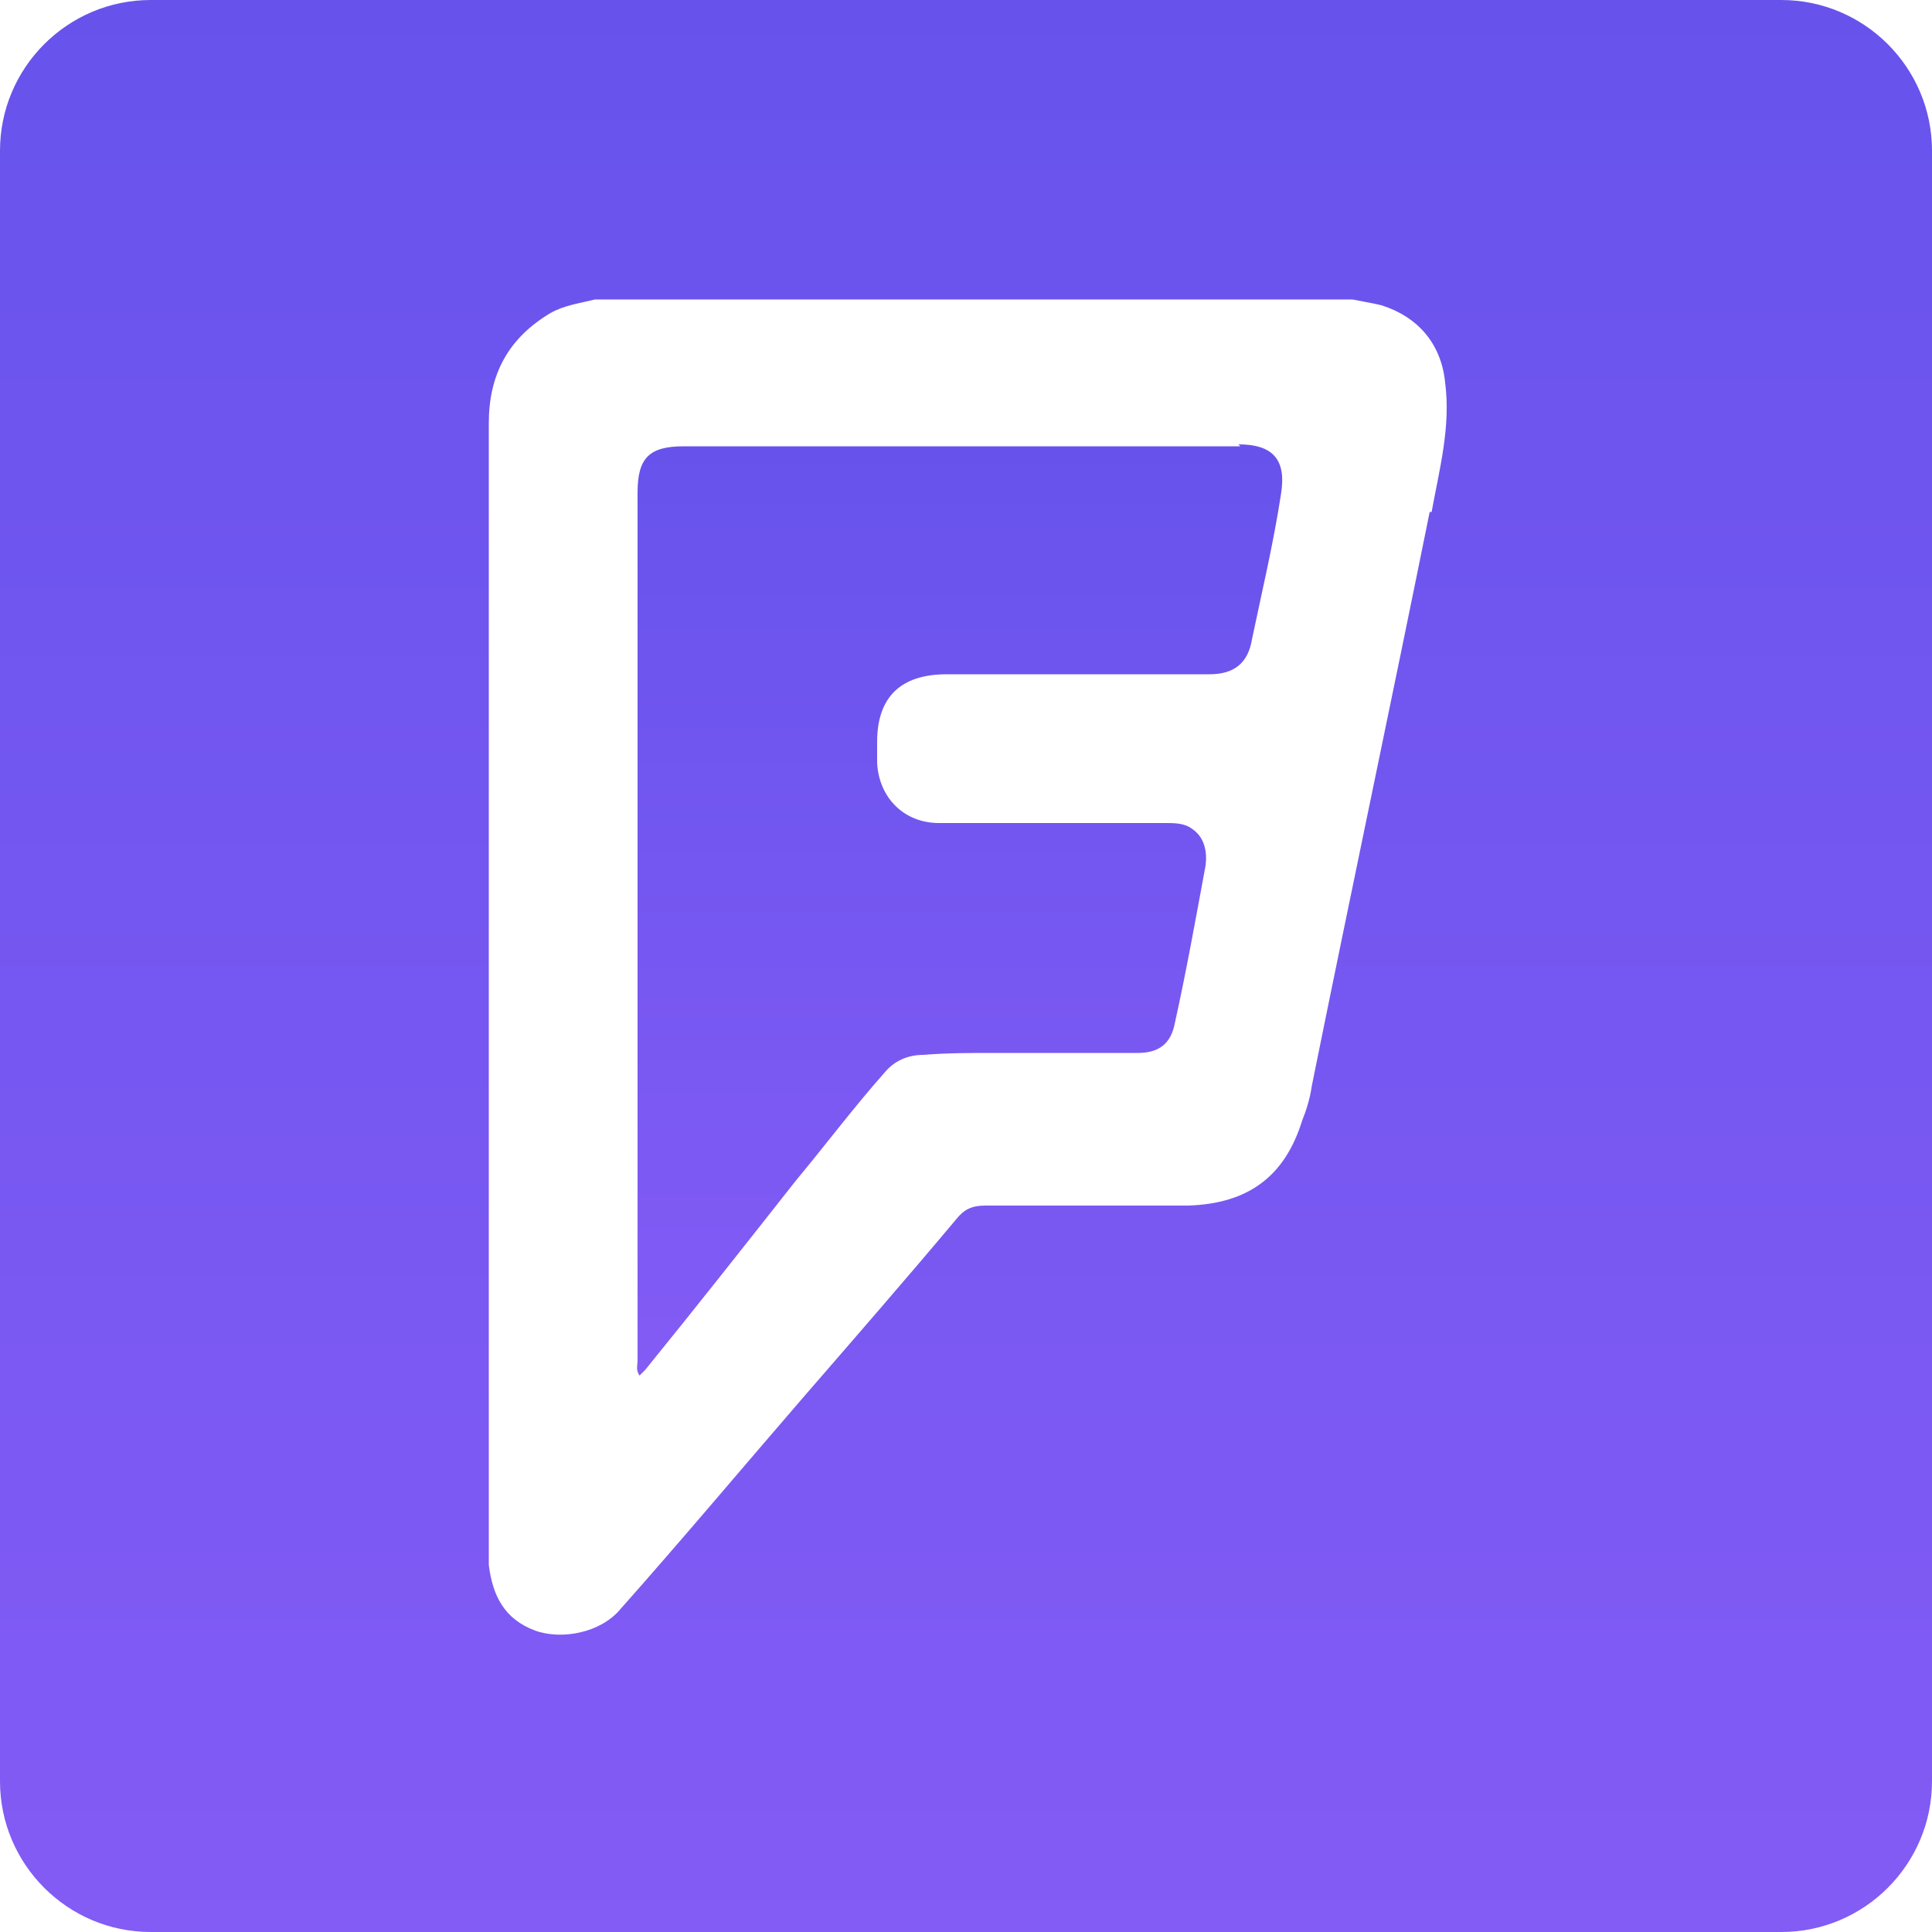 <?xml version="1.0" encoding="utf-8"?>
<!-- Generator: Adobe Illustrator 21.1.0, SVG Export Plug-In . SVG Version: 6.00 Build 0)  -->
<svg version="1.1" id="Warstwa_1" xmlns="http://www.w3.org/2000/svg" xmlns:xlink="http://www.w3.org/1999/xlink" x="0px" y="0px"
	 viewBox="0 0 100 100" style="enable-background:new 0 0 100 100;" xml:space="preserve">
<style type="text/css">
	.st0{fill:url(#SVGID_1_);}
	.st1{fill:url(#SVGID_2_);}
</style>
<g id="Warstwa_x0020_1">
	
		<linearGradient id="SVGID_1_" gradientUnits="userSpaceOnUse" x1="49.605" y1="76.59" x2="49.605" y2="28.437" gradientTransform="matrix(1 0 0 -1 0 99.68)">
		<stop  offset="0" style="stop-color:#6753EC"/>
		<stop  offset="1" style="stop-color:#835BF5"/>
	</linearGradient>
	<path class="st0" d="M64.2,23.1H35.4c-1.8,0-2.4,0.6-2.4,2.4c0,15,0,29.9,0,44.9c0,0.3-0.1,0.5,0.1,0.8c0.1-0.1,0.2-0.2,0.3-0.3
		c2.6-3.2,5.2-6.5,7.8-9.8c1.5-1.8,3-3.8,4.6-5.6c0.5-0.6,1.2-0.9,2-0.9c1.2-0.1,2.4-0.1,3.6-0.1c2.5,0,5,0,7.5,0
		c1.1,0,1.7-0.5,1.9-1.5c0.6-2.7,1.1-5.5,1.6-8.2c0.1-0.8-0.1-1.5-0.7-1.9c-0.4-0.3-0.9-0.3-1.4-0.3c-3.9,0-7.8,0-11.7,0
		c-1.8,0-3.1-1.3-3.2-3.1c0-0.4,0-0.7,0-1.1c0-2.3,1.2-3.5,3.6-3.5c4.6,0,9,0,13.6,0c1.3,0,2-0.6,2.2-1.8c0.5-2.4,1.1-4.9,1.5-7.5
		c0.3-1.8-0.4-2.6-2.2-2.6L64.2,23.1z"/>
	
		<linearGradient id="SVGID_2_" gradientUnits="userSpaceOnUse" x1="50" y1="99.68" x2="50" y2="-0.32" gradientTransform="matrix(1 0 0 -1 0 99.68)">
		<stop  offset="0" style="stop-color:#6753EC"/>
		<stop  offset="1" style="stop-color:#835BF5"/>
	</linearGradient>
	<path class="st1" d="M0,7.8v84.4c0,4.3,3.5,7.8,7.8,7.8h84.4c4.3,0,7.8-3.5,7.8-7.8V7.8c0-4.3-3.5-7.8-7.8-7.8H7.8
		C3.5,0,0,3.5,0,7.8z M74,26.5c-2,9.9-4.1,19.8-6.1,29.7c-0.1,0.7-0.3,1.3-0.5,1.8c-0.9,2.9-2.8,4.3-5.9,4.4c-3.5,0-7,0-10.5,0
		c-0.7,0-1.1,0.2-1.5,0.7c-2.6,3.1-5.3,6.2-7.9,9.2c-3.2,3.7-6.3,7.4-9.5,11c-1,1.2-3,1.6-4.4,1.1c-1.6-0.6-2.2-1.8-2.4-3.4
		c0-0.3,0-0.5,0-0.7c0-19.5,0-39,0-58.4c0-2.5,1-4.4,3.2-5.7c0.7-0.4,1.5-0.5,2.3-0.7h39.2c0.5,0.1,1.1,0.2,1.5,0.3
		c1.9,0.6,3.1,2,3.3,4c0.3,2.3-0.3,4.5-0.7,6.7L74,26.5z"/>
</g>
</svg>

